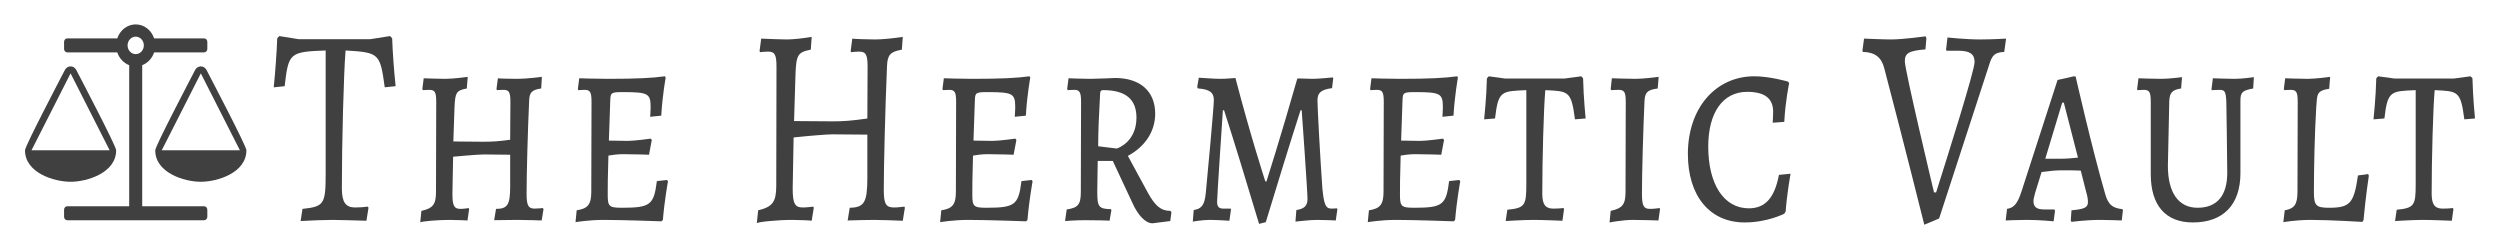 <?xml version="1.0" encoding="UTF-8" standalone="no"?><!DOCTYPE svg PUBLIC "-//W3C//DTD SVG 1.1//EN" "http://www.w3.org/Graphics/SVG/1.1/DTD/svg11.dtd"><svg width="100%" height="100%" viewBox="0 0 600 60" version="1.1" xmlns="http://www.w3.org/2000/svg" xmlns:xlink="http://www.w3.org/1999/xlink" xml:space="preserve" xmlns:serif="http://www.serif.com/" style="fill-rule:evenodd;clip-rule:evenodd;stroke-linejoin:round;stroke-miterlimit:2;"><rect id="Publisher-Logo" serif:id="Publisher Logo" x="0" y="0" width="600" height="60" style="fill:none;"/><g id="Publisher-Logo1" serif:id="Publisher Logo"><path id="Title" d="M72.151,53.048c2.281,-0.136 5.785,-0.272 7.618,-0.272c1.888,0 5.782,0.136 8.174,0.204l0.5,-3.119l-0.166,-0.272c-0.946,0.136 -2.059,0.204 -3.06,0.204c-2.281,0 -3.171,-1.293 -3.171,-4.625c0,-11.087 0.445,-27.615 0.89,-33.056c8.066,0.476 8.289,0.68 9.401,8.842l2.615,-0.272c-0.389,-3.597 -0.723,-8.289 -0.834,-11.485l-0.501,-0.544l-4.729,0.748l-17.238,0l-4.617,-0.748l-0.5,0.544c-0.112,3.196 -0.445,7.888 -0.835,11.764l2.615,-0.272c0.945,-8.033 1.168,-8.237 9.846,-8.577l0,29.655c0,7.21 -0.389,7.822 -5.563,8.365l-0.445,2.916Z" style="fill:#404040;fill-rule:nonzero;"/><path d="M100.856,53.388c0.111,-0.272 4.338,-0.612 7.003,-0.612c1.668,0 4.34,0.136 4.34,0.136l0.389,-2.711l-0.111,-0.272c0,0 -1.057,0.204 -1.948,0.204c-1.558,0 -1.948,-0.749 -1.948,-3.675l0.167,-8.845c0,0 5.844,-0.545 7.291,-0.545c1.948,0 6.401,0.068 6.401,0.068l0,7.621c0,4.355 -0.613,5.376 -3.395,5.376l-0.446,2.711l5.562,-0.068c2.221,0 5.837,0.136 5.837,0.136l0.445,-2.711l-0.167,-0.272c0,0 -1.057,0.136 -1.947,0.136c-1.557,0 -1.947,-0.749 -1.947,-3.607c0,-4.763 0.279,-15.025 0.612,-22.233c0.056,-2.04 0.612,-2.652 2.893,-2.992l0.167,-2.788c0,0 -3.616,0.476 -5.782,0.476c-1.555,0 -4.782,-0.068 -4.782,-0.136l-0.334,2.576l0.111,0.271c0,0 1.002,-0.068 1.559,-0.068c1.335,0 1.669,0.545 1.669,2.858l-0.055,9.118c-2.449,0.341 -4.175,0.477 -6.401,0.477l-7.235,-0.068l0.278,-8.234c0.167,-3.462 0.39,-4.006 2.95,-4.482l0.222,-2.788c0,0 -3.339,0.476 -5.394,0.476c-1.777,0 -5.17,-0.136 -5.17,-0.136l-0.334,2.584l0.167,0.272c0,-0.009 0.946,-0.077 1.502,-0.077c1.335,0 1.669,0.545 1.669,2.858l-0.056,21.628c0,2.994 -0.723,3.947 -3.504,4.557l-0.278,2.781Z" style="fill:#404040;fill-rule:nonzero;"/><path d="M138.127,53.32c0,0 3.115,-0.544 6.727,-0.544c4.672,0 13.905,0.34 13.905,0.34l0.333,-0.34c0.39,-4.752 1.224,-9.243 1.224,-9.243l-0.222,-0.341l-2.445,0.273c-0.721,5.715 -1.554,6.396 -8.401,6.396c-3.117,0 -3.395,-0.34 -3.395,-3.198c0,-1.701 0,-4.151 0.167,-9.322c0.779,-0.137 2.115,-0.341 3.506,-0.341c2.394,0 6.235,0.136 6.235,0.136l0.667,-3.527l-0.222,-0.341c0,0 -3.896,0.545 -5.511,0.545l-4.564,-0.068l0.334,-9.663c0.055,-1.838 0.222,-1.974 3.006,-1.974c6.123,0 6.68,0.34 6.68,3.675c0,0.748 -0.111,2.246 -0.111,2.246l2.663,-0.273c0.278,-4.891 1.057,-9.107 1.057,-9.107l-0.167,-0.34c-2.943,0.408 -6.671,0.612 -13.74,0.612c-2.888,0 -6.836,-0.136 -6.836,-0.136l-0.334,2.576l0.112,0.271c0,0 1.001,-0.068 1.502,-0.068c1.335,0 1.668,0.545 1.668,2.858l-0.055,21.56c0,3.062 -0.779,4.082 -3.505,4.489l-0.278,2.849Z" style="fill:#404040;fill-rule:nonzero;"/><path d="M181.629,53.592c0.111,-0.34 5.062,-0.816 8.449,-0.816c1.669,0 4.73,0.136 4.73,0.204l0.501,-3.119l-0.112,-0.272c-0.612,0.068 -1.669,0.204 -2.504,0.204c-1.948,0 -2.448,-0.953 -2.448,-4.627l0.222,-12.177c3.729,-0.409 8.125,-0.749 9.238,-0.749c1.892,0 5.899,0.068 8.459,0.068l0,10.273c0,5.987 -0.724,7.212 -4.23,7.28l-0.5,3.051c2.003,-0.068 5.008,-0.136 6.396,-0.136c1.777,0 4.947,0.136 6.838,0.204l0.501,-3.119l-0.111,-0.272c-0.612,0.068 -1.669,0.204 -2.504,0.204c-1.947,0 -2.447,-0.885 -2.447,-4.218c0,-5.783 0.334,-19.244 0.779,-29.789c0.111,-2.645 0.834,-3.393 3.56,-3.869l0.222,-3.06c-2.225,0.34 -5.061,0.612 -6.671,0.612c-1.777,0 -5.45,-0.136 -5.45,-0.204l-0.39,2.984l0.111,0.271c0.557,-0.068 1.392,-0.136 1.893,-0.136c1.669,0 2.059,0.749 2.059,3.674l-0.056,12.382c-3.784,0.545 -5.788,0.681 -8.236,0.681l-9.35,-0.068l0.334,-11.022c0.167,-4.89 0.557,-5.502 3.673,-6.114l0.223,-3.06c-2.004,0.34 -4.563,0.612 -5.952,0.612c-1.555,0 -4.446,-0.136 -6.17,-0.204l-0.389,2.984l0.111,0.271c0.556,-0.068 1.446,-0.136 1.891,-0.136c1.669,0 2.058,0.749 2.058,3.674l-0.055,28.564c0,3.81 -0.89,5.035 -4.339,5.849l-0.334,3.121Z" style="fill:#404040;fill-rule:nonzero;"/><path d="M225.632,53.32c0,0 3.115,-0.544 6.726,-0.544c4.673,0 13.905,0.34 13.905,0.34l0.334,-0.34c0.389,-4.752 1.224,-9.243 1.224,-9.243l-0.223,-0.341l-2.445,0.273c-0.721,5.715 -1.553,6.396 -8.401,6.396c-3.117,0 -3.394,-0.34 -3.394,-3.198c0,-1.701 0,-4.151 0.166,-9.322c0.779,-0.137 2.115,-0.341 3.507,-0.341c2.394,0 6.235,0.136 6.235,0.136l0.667,-3.527l-0.222,-0.341c0,0 -3.897,0.545 -5.511,0.545l-4.565,-0.068l0.334,-9.663c0.056,-1.838 0.223,-1.974 3.006,-1.974c6.124,0 6.68,0.34 6.68,3.675c0,0.748 -0.111,2.246 -0.111,2.246l2.663,-0.273c0.278,-4.891 1.057,-9.107 1.057,-9.107l-0.167,-0.34c-2.942,0.408 -6.67,0.612 -13.739,0.612c-2.888,0 -6.836,-0.136 -6.836,-0.136l-0.334,2.576l0.111,0.271c0,0 1.001,-0.068 1.502,-0.068c1.335,0 1.669,0.545 1.669,2.858l-0.056,21.56c0,3.062 -0.778,4.082 -3.504,4.489l-0.278,2.849Z" style="fill:#404040;fill-rule:nonzero;"/><path d="M276.582,53.592l4.282,-0.542l0.278,-2.102l-0.222,-0.339c-2.337,0 -3.727,-1.225 -5.505,-4.491l-4.726,-8.707c4.171,-2.238 6.559,-5.913 6.559,-10.131c0,-5.376 -3.61,-8.563 -9.62,-8.563c0,0 -4.287,0.204 -5.953,0.204c-1.721,0 -5.225,-0.136 -5.225,-0.136l-0.334,2.584l0.167,0.272c0,-0.009 0.946,-0.077 1.558,-0.077c1.224,0 1.613,0.544 1.613,2.79l-0.056,21.696c0,3.062 -0.667,3.811 -3.393,4.219l-0.389,2.779c0,0 2.447,-0.204 4.726,-0.204c2.055,0 5.95,0.068 5.95,0.136l0.445,-2.576l-0.111,-0.203c-2.951,-0.068 -3.285,-0.545 -3.285,-4.287l0.111,-7.282l3.619,0l4.676,10.003c1.391,3.126 3.224,4.957 4.835,4.957Zm-8.509,-17.944l-4.509,-0.543c0,-3.539 0.167,-7.077 0.445,-12.248c0,-0.953 0.167,-1.225 0.779,-1.225c5.345,0 7.961,2.178 7.961,6.6c0,5.784 -4.398,7.28 -4.676,7.416Z" style="fill:#404040;fill-rule:nonzero;"/><path d="M302.174,53.728l1.613,-0.408c2.892,-9.514 5.784,-18.901 8.343,-26.86l0.278,0c0,0 1.39,19.387 1.39,21.292c0,1.633 -0.779,2.381 -2.67,2.652l-0.222,2.78c0.111,0 3.393,-0.408 5.228,-0.408c1.724,0 4.449,0.136 4.449,0.136l0.39,-2.712l-0.111,-0.203c0,0 -0.723,0.068 -1.28,0.068c-1.446,0 -1.835,-0.953 -2.224,-4.966c-0.501,-7.006 -1.168,-19.249 -1.168,-21.018c0,-1.836 0.89,-2.585 3.504,-2.925l0.278,-2.371l-0.112,-0.204c0,0 -3.392,0.34 -4.838,0.34c-1.168,0 -3.337,-0.136 -3.671,-0.068c-4.005,14.071 -7.397,24.682 -7.397,24.682l-0.278,0c0,0.002 -3.449,-10.538 -7.175,-24.818c0,0 -2.114,0.204 -3.615,0.204c-1.507,0 -5.174,-0.272 -5.174,-0.272l-0.389,2.236l0.167,0.339c2.778,0.204 3.833,0.953 3.833,2.789c0,1.565 -1.611,19.114 -1.944,22.379c-0.278,2.788 -1,3.741 -2.889,4.012l-0.223,2.78c0,0 2.278,-0.408 4.056,-0.408c1.556,0 4.727,0.204 4.727,0.204l0.389,-2.712l-0.111,-0.203l-1.78,0c-1.002,0 -1.447,-0.476 -1.447,-1.633c0,-1.36 1.391,-21.972 1.391,-21.972l0.278,0c2.62,8.096 5.456,17.483 8.404,27.268Z" style="fill:#404040;fill-rule:nonzero;"/><path d="M328.267,53.32c0,0 3.115,-0.544 6.727,-0.544c4.672,0 13.905,0.34 13.905,0.34l0.333,-0.34c0.39,-4.752 1.224,-9.243 1.224,-9.243l-0.222,-0.341l-2.445,0.273c-0.721,5.715 -1.554,6.396 -8.401,6.396c-3.117,0 -3.395,-0.34 -3.395,-3.198c0,-1.701 0,-4.151 0.167,-9.322c0.779,-0.137 2.115,-0.341 3.506,-0.341c2.394,0 6.235,0.136 6.235,0.136l0.667,-3.527l-0.222,-0.341c0,0 -3.896,0.545 -5.511,0.545l-4.564,-0.068l0.334,-9.663c0.055,-1.838 0.222,-1.974 3.006,-1.974c6.123,0 6.68,0.34 6.68,3.675c0,0.748 -0.111,2.246 -0.111,2.246l2.663,-0.273c0.278,-4.891 1.057,-9.107 1.057,-9.107l-0.167,-0.34c-2.943,0.408 -6.671,0.612 -13.74,0.612c-2.888,0 -6.836,-0.136 -6.836,-0.136l-0.334,2.576l0.112,0.271c0,0 1.001,-0.068 1.502,-0.068c1.335,0 1.668,0.545 1.668,2.858l-0.055,21.56c0,3.062 -0.779,4.082 -3.505,4.489l-0.278,2.849Z" style="fill:#404040;fill-rule:nonzero;"/><path d="M361.366,53.048c0,0 4.284,-0.272 6.617,-0.272c2.166,0 7.006,0.204 7.006,0.204l0.389,-2.847l-0.167,-0.204c0,0 -0.946,0.136 -2.448,0.136c-1.891,0 -2.614,-1.021 -2.614,-3.605c0,-8.367 0.334,-20.407 0.723,-24.828c5.563,0.272 6.23,0.136 7.12,7.006l2.559,-0.204c0,0 -0.5,-4.897 -0.611,-9.649l-0.446,-0.476l-4.06,0.544l-14.179,0l-3.95,-0.544l-0.445,0.476c-0.111,4.692 -0.667,9.86 -0.667,9.86l2.614,-0.211c0.779,-6.666 1.502,-6.53 7.51,-6.802l0,22.515c0,5.102 -0.278,5.782 -4.561,6.189l-0.39,2.712Z" style="fill:#404040;fill-rule:nonzero;"/><path d="M386.288,53.388c0,0 3.171,-0.612 5.56,-0.612c2.11,0 6.171,0.136 6.171,0.136l0.389,-2.711l-0.111,-0.272c0,0 -1.224,0.204 -2.281,0.204c-1.557,0 -1.947,-0.748 -1.947,-3.673c0,-4.759 0.278,-14.959 0.612,-22.235c0.111,-2.04 0.668,-2.652 3.171,-2.992l0.223,-2.788c0,0 -3.505,0.476 -5.561,0.476c-1.943,0 -5.336,-0.136 -5.67,-0.136l-0.278,2.576l0.112,0.271c0,0 1.168,-0.068 1.835,-0.068c1.335,0 1.669,0.612 1.669,2.857l-0.055,21.631c0,2.992 -0.724,3.945 -3.561,4.555l-0.278,2.781Z" style="fill:#404040;fill-rule:nonzero;"/><path d="M418.713,53.388c5.507,0 9.513,-2.102 9.513,-2.102l0.333,-0.543c0.278,-4.011 1.168,-9.045 1.168,-9.045l-2.781,0.272c-1.057,5.578 -3.338,8.027 -7.232,8.027c-5.952,0 -9.735,-5.714 -9.735,-14.829c0,-8.23 3.56,-13.128 9.346,-13.128c4.172,0 6.23,1.565 6.23,4.762c0,1.292 -0.111,2.652 -0.111,2.652l2.782,-0.204c0.278,-5.161 1.168,-9.241 1.168,-9.241l-0.223,-0.408c0,-0.003 -4.339,-1.292 -8.122,-1.292c-9.345,0 -15.958,7.676 -15.958,18.628c0,10.135 5.278,16.451 13.622,16.451Z" style="fill:#404040;fill-rule:nonzero;"/><path d="M461.829,53.932l3.56,-1.496l11.958,-36.711c0.779,-2.584 1.39,-3.128 3.671,-3.264l0.444,-3.196c0,0 -3.448,0.204 -6.117,0.204c-3.671,0 -7.954,-0.476 -7.954,-0.476l-0.333,2.916l0.111,0.271l2.892,0c2.725,0 3.838,0.816 3.838,2.72c0,2.04 -6.341,22.168 -9.233,31.28l-0.501,0c0,0.009 -7.007,-29.299 -7.007,-31.475c0,-1.972 1.001,-2.516 4.95,-2.856l0.222,-2.652l-0.167,-0.476c0,0 -5.395,0.748 -8.343,0.748c-1.891,0 -6.451,-0.204 -6.451,-0.204l-0.39,2.924l0.112,0.272c2.892,0.068 4.449,1.292 5.117,3.876c4.671,17.739 9.621,37.595 9.621,37.595Z" style="fill:#404040;fill-rule:nonzero;"/><path d="M497.153,53.252c0,0 3.393,-0.476 7.008,-0.476c1.668,0 5.061,0.136 5.061,0.136l0.278,-2.44l-0.112,-0.271c-2.502,-0.273 -3.448,-1.157 -4.171,-3.744c-3.17,-10.944 -7.063,-28.08 -7.063,-28.08l-0.389,-0.068l-3.949,0.884l-8.732,26.992c-0.945,2.791 -1.779,3.675 -3.392,3.948l-0.334,2.779c0,0 2.837,-0.136 5.117,-0.136c3.003,0 6.396,0.34 6.396,0.34l0.333,-2.576l-0.167,-0.271l-2.391,0c-1.835,0 -2.614,-0.545 -2.614,-2.042c0,-0.408 0.167,-1.021 0.389,-1.906l1.558,-5.036c1.056,-0.136 3.114,-0.409 4.782,-0.409c1.224,0 3.504,0 4.617,0.068l1.334,5.241c0.278,0.885 0.39,1.702 0.39,2.314c0,1.293 -0.835,1.702 -3.949,1.973l-0.167,2.44l0.167,0.34Zm-6.285,-15.155l4.06,-13.464l0.39,0l3.392,13.192c-1.056,0.136 -2.892,0.272 -4.06,0.272l-3.782,0Z" style="fill:#404040;fill-rule:nonzero;"/><path d="M526.302,53.388c7.291,0 11.401,-4.275 11.401,-11.826l0,-17.405c0,-2.04 0.501,-2.448 3.06,-2.924l0.167,-2.72c0,0 -2.615,0.408 -4.67,0.408c-1.72,0 -5.171,-0.136 -5.171,-0.136l-0.334,2.644l0.056,0.203l1.892,-0.068c1.28,0 1.503,0.476 1.614,2.857c0,0 0.223,13.468 0.223,17.073c0,5.442 -2.449,8.367 -7.124,8.367c-4.62,0 -7.124,-3.673 -7.124,-10.067l0.333,-15.569c0.112,-1.972 0.668,-2.652 2.839,-2.992l0.223,-2.72c0,0 -3.006,0.408 -4.95,0.408c-1.944,0 -5.503,-0.136 -5.503,-0.136l-0.334,2.644l0.111,0.203c0,0 1.001,-0.068 1.502,-0.068c1.335,0 1.669,0.544 1.669,2.857l0,17.345c0,7.551 3.554,11.622 10.12,11.622Z" style="fill:#404040;fill-rule:nonzero;"/><path d="M548.002,53.32c0,0 3.004,-0.544 6.558,-0.544c4.561,0 12.404,0.476 12.404,0.476l0.278,-0.408c0.501,-5.568 1.28,-10.67 1.28,-10.67l-0.167,-0.408l-2.448,0.34c-0.945,6.666 -1.891,7.755 -6.953,7.755c-3.116,0 -3.616,-0.544 -3.616,-3.809c0,-5.374 0.167,-13.809 0.556,-20.203c0.223,-3.256 0.056,-4.072 3.115,-4.548l0.223,-2.856c0,0 -3.449,0.476 -5.393,0.476c-1.833,0 -5.114,-0.136 -5.392,-0.136l-0.334,2.584l0.167,0.272c0,-0.009 0.946,-0.077 1.502,-0.077c1.335,0 1.669,0.544 1.669,2.857l-0.056,21.563c0,3.061 -0.723,4.08 -3.059,4.487l-0.334,2.849Z" style="fill:#404040;fill-rule:nonzero;"/><path d="M574.815,53.048c0,0 4.283,-0.272 6.617,-0.272c2.165,0 7.005,0.204 7.005,0.204l0.39,-2.847l-0.167,-0.204c0,0 -0.946,0.136 -2.448,0.136c-1.891,0 -2.615,-1.021 -2.615,-3.605c0,-8.367 0.334,-20.407 0.724,-24.828c5.562,0.272 6.23,0.136 7.12,7.006l2.559,-0.204c0,0 -0.501,-4.897 -0.612,-9.649l-0.445,-0.476l-4.061,0.544l-14.178,0l-3.95,-0.544l-0.445,0.476c-0.111,4.692 -0.668,9.86 -0.668,9.86l2.615,-0.211c0.779,-6.666 1.502,-6.53 7.51,-6.802l0,22.515c0,5.102 -0.278,5.782 -4.562,6.189l-0.389,2.712Z" style="fill:#404040;fill-rule:nonzero;"/><path id="Icon" d="M48.199,17.607l9.379,18.464l-18.759,0l9.38,-18.464Zm-31.26,0l9.379,18.464l-18.758,0l9.379,-18.464Zm20.051,-5.036l11.99,0c0.44,0 0.782,-0.367 0.782,-0.839l0,-1.678c0,-0.473 -0.342,-0.84 -0.782,-0.84l-11.99,0c-0.66,-1.967 -2.371,-3.357 -4.421,-3.357c-2.051,0 -3.762,1.39 -4.422,3.357l-11.989,0c-0.44,0 -0.782,0.367 -0.782,0.84l0,1.678c0,0.472 0.342,0.839 0.782,0.839l11.989,0c0.465,1.417 1.54,2.571 2.86,3.069l0,33.86l-14.849,0c-0.44,0 -0.782,0.367 -0.782,0.839l0,1.679c0,0.472 0.342,0.839 0.782,0.839l32.822,0c0.438,0 0.78,-0.367 0.78,-0.839l0,-1.679c0,-0.472 -0.342,-0.839 -0.782,-0.839l-14.848,0l0,-33.86c1.319,-0.498 2.394,-1.652 2.858,-3.069l0.002,0Zm-4.421,0.42c-1.074,0 -1.952,-0.944 -1.952,-2.098c0,-1.154 0.878,-2.098 1.952,-2.098c1.073,0 1.952,0.944 1.952,2.098c0,1.154 -0.879,2.098 -1.952,2.098Zm26.569,23.08c0,-1.022 -8.523,-17.231 -9.573,-19.277c-0.269,-0.524 -0.806,-0.865 -1.368,-0.865c-0.562,0 -1.099,0.341 -1.368,0.865c-1.05,2.046 -9.573,18.255 -9.573,19.277c0,5.403 6.96,7.554 10.941,7.554c3.983,0 10.941,-2.151 10.941,-7.554Zm-31.26,0c0.003,-1.022 -8.52,-17.231 -9.57,-19.277c-0.268,-0.524 -0.806,-0.865 -1.367,-0.865c-0.562,0 -1.099,0.341 -1.368,0.865c-1.052,2.046 -9.573,18.255 -9.573,19.277c0,5.403 6.958,7.554 10.939,7.554c3.982,0 10.939,-2.151 10.939,-7.554Z" style="fill:#404040;fill-rule:nonzero;"/></g></svg>